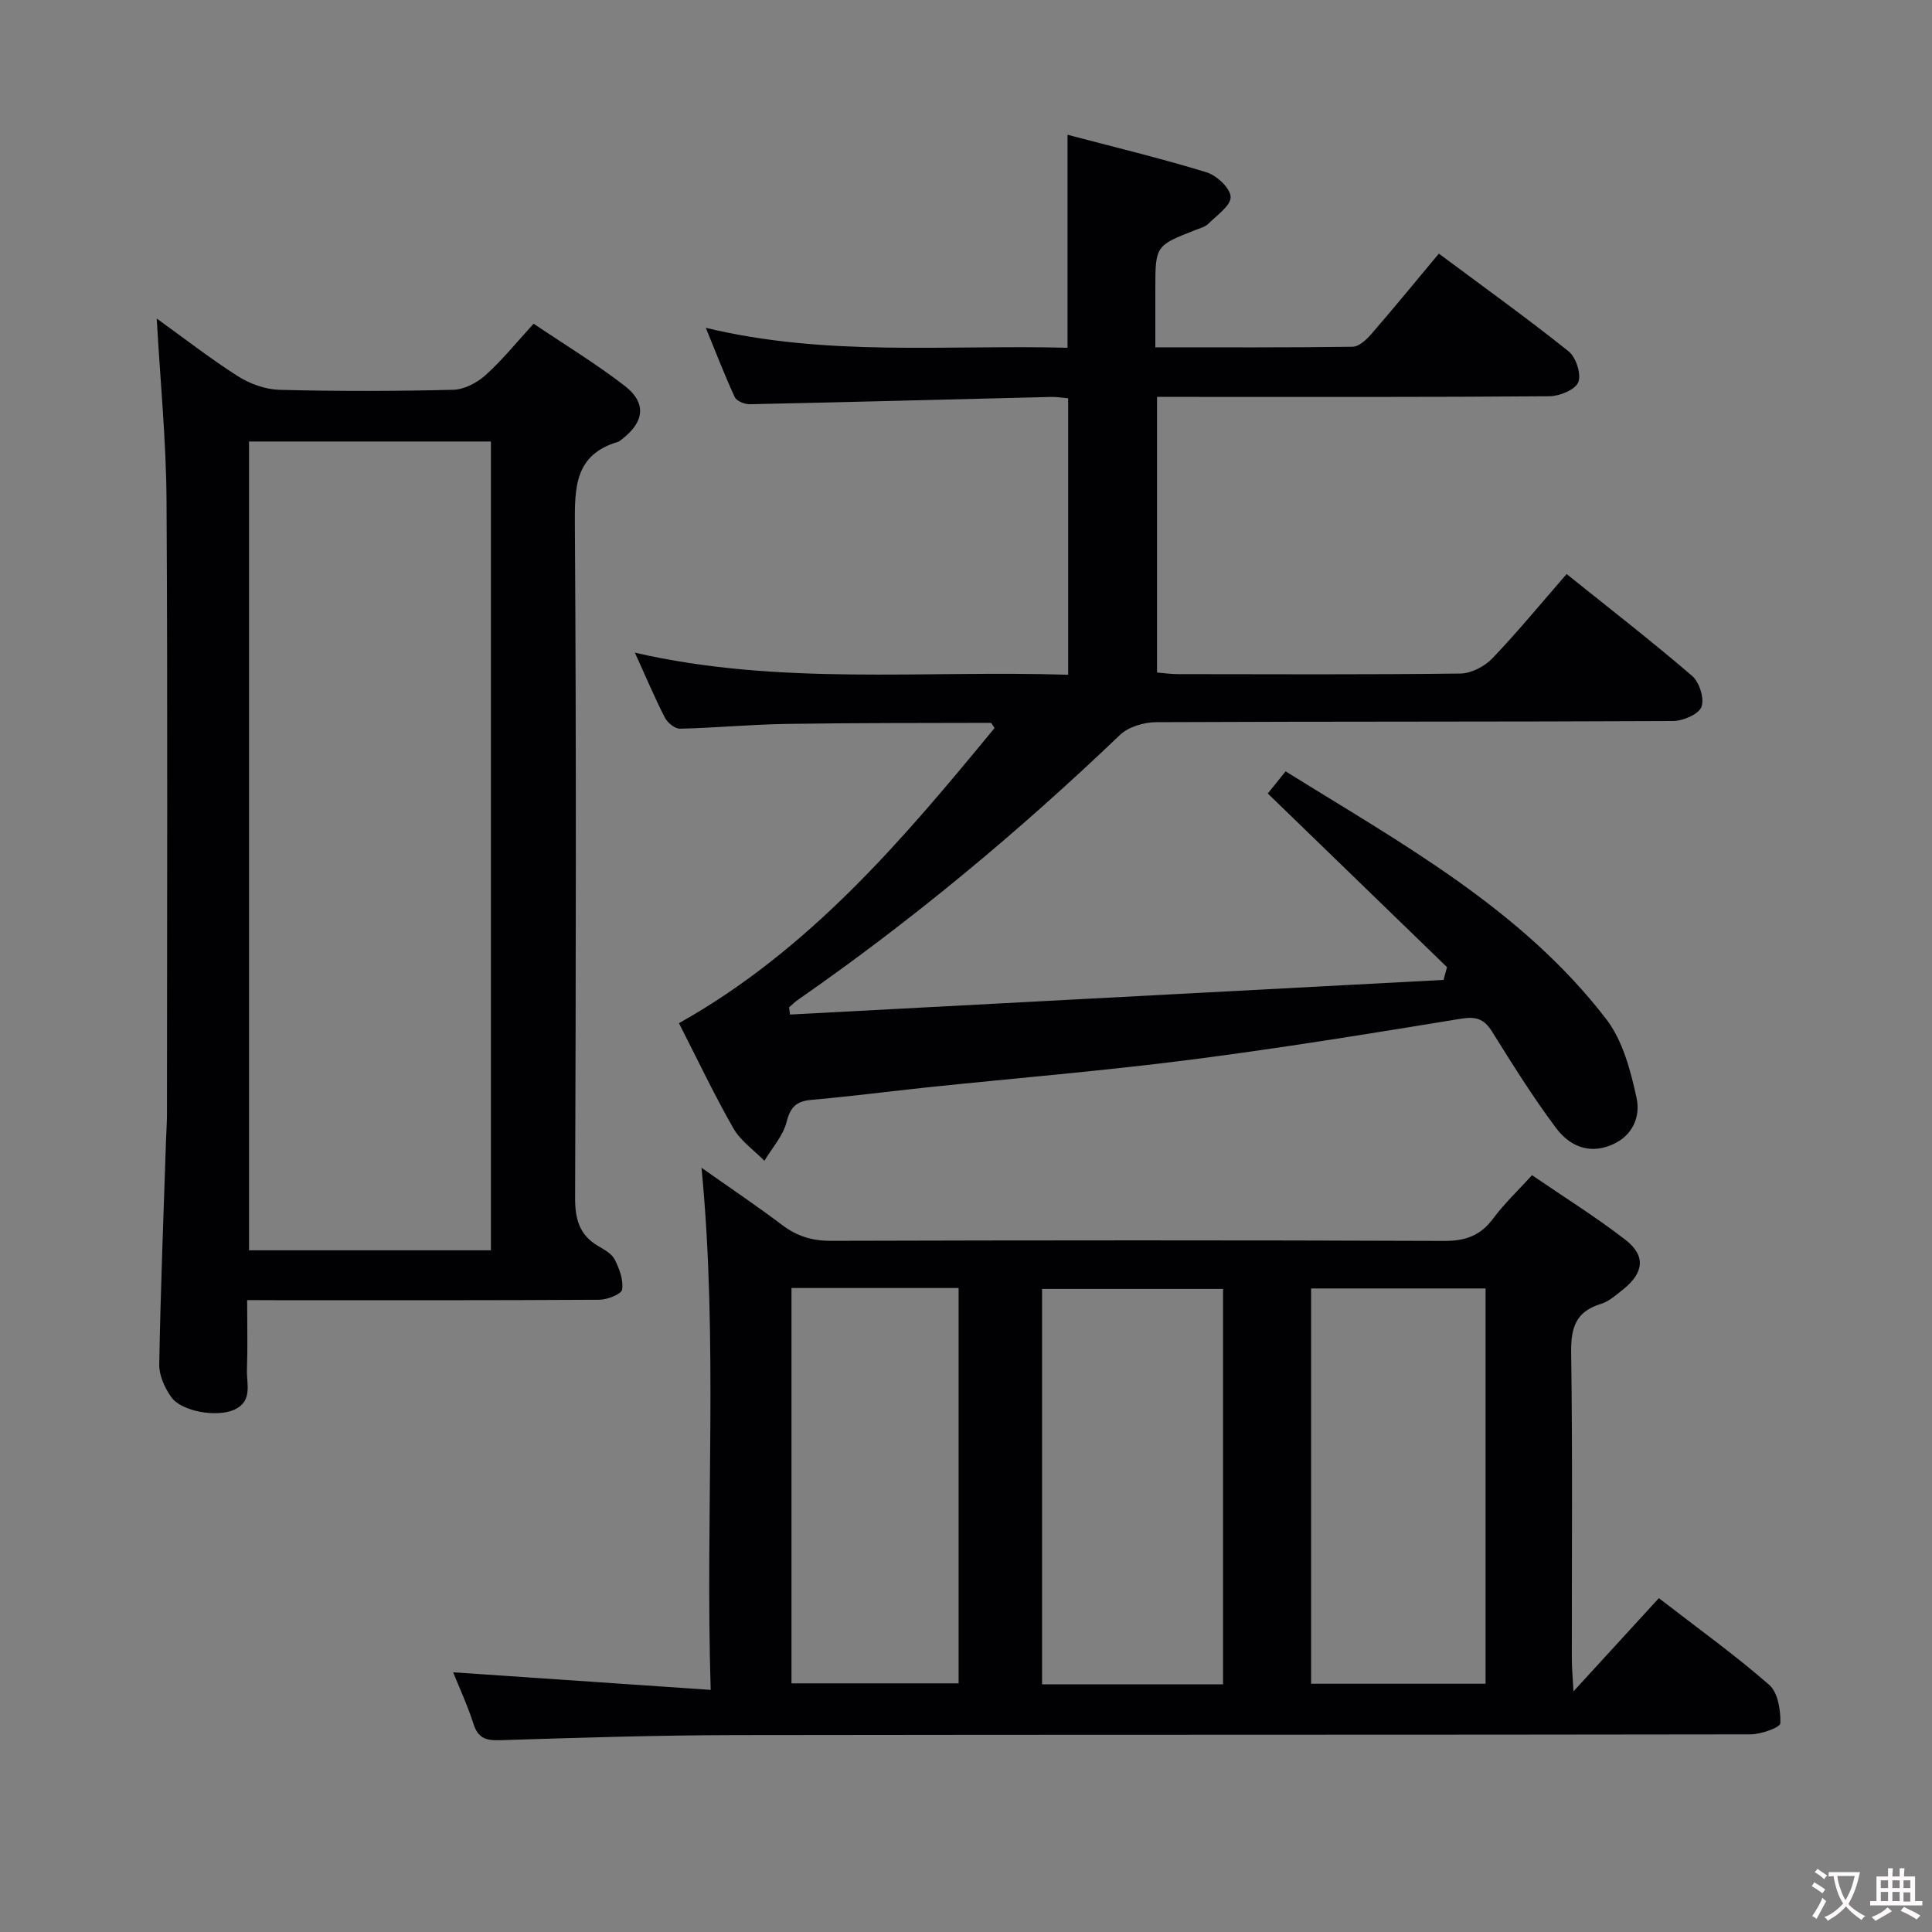 <svg enable-background="new 0 0 400 400" viewBox="0 0 400 400" xmlns="http://www.w3.org/2000/svg"><rect x="0" y="0" width="400" height="400" fill="#808080" stroke="none"/><g fill="#010103"><path d="m299.59 200.24c-12.27-11.89-24.55-23.79-37.11-35.96.96-1.19 2.16-2.68 3.69-4.58 23.99 14.93 48.83 28.48 66.37 51.28 3.44 4.47 5.07 10.69 6.3 16.37.83 3.82-.79 7.9-5.27 9.73-4.86 1.99-8.77-.01-11.44-3.58-4.77-6.38-9-13.17-13.23-19.94-1.65-2.64-3.33-3.15-6.44-2.64-18.67 3.05-37.35 6.1-56.11 8.5-17.96 2.3-36.02 3.79-54.03 5.67-8.09.85-16.17 1.91-24.27 2.62-3.14.27-4.4 1.44-5.2 4.6-.74 2.88-3 5.36-4.59 8.02-2.19-2.23-4.95-4.13-6.44-6.76-4.02-7.04-7.5-14.39-11.25-21.73 27.06-15.19 46.36-38.02 65.34-61.11-.43-.6-.61-1.07-.79-1.07-14.14.04-28.28 0-42.42.22-7.31.12-14.61.82-21.92.99-1.06.02-2.6-1.25-3.14-2.32-2.11-4.12-3.91-8.4-6.19-13.42 29.94 6.89 59.66 3.61 89.7 4.57 0-19.3 0-38.15 0-57.24-1.29-.11-2.42-.31-3.54-.28-20.79.51-41.58 1.07-62.38 1.51-1.05.02-2.72-.65-3.1-1.46-2.08-4.48-3.85-9.11-6-14.36 25.02 6.05 49.85 3.48 74.89 4.13 0-14.66 0-28.99 0-44.1 9.43 2.49 19.18 4.84 28.75 7.76 2.12.65 4.96 3.29 5.02 5.1.06 1.82-2.86 3.81-4.62 5.57-.67.66-1.75.93-2.68 1.29-8.28 3.25-8.29 3.25-8.29 12.36v11.93c13.97 0 27.41.07 40.85-.12 1.31-.02 2.86-1.46 3.86-2.62 4.67-5.38 9.18-10.9 13.99-16.66 9.14 6.81 18.17 13.29 26.85 20.22 1.54 1.23 2.68 4.74 2.02 6.4-.62 1.56-3.87 2.89-5.98 2.91-24.99.2-49.99.13-74.98.13-1.97 0-3.93 0-6.26 0v57.07c1.44.12 2.88.33 4.33.33 19.5.02 38.99.12 58.48-.12 2.24-.03 5-1.46 6.6-3.13 5.28-5.52 10.14-11.44 15.39-17.47 8.79 7.05 17.56 13.86 25.98 21.08 1.51 1.3 2.59 4.73 1.94 6.42-.6 1.55-3.82 2.92-5.9 2.93-35.66.18-71.32.07-106.97.24-2.55.01-5.75.95-7.52 2.64-20.86 19.94-42.95 38.36-66.65 54.82-.66.46-1.24 1.05-1.86 1.58.07.5.13.99.2 1.49 45.1-2.39 90.2-4.78 135.3-7.17.23-.87.47-1.76.72-2.64z"/><path d="m93.82 346.23c17.49 1.19 34.94 2.39 53.32 3.64-1.14-36.72 1.58-72.11-1.9-108.1 5.75 4.06 11.35 7.82 16.72 11.87 3.07 2.32 6.19 3.27 10.08 3.26 42.32-.12 84.65-.15 126.97.02 4.43.02 7.54-1.12 10.16-4.67 2.25-3.04 5.05-5.67 8.02-8.94 6.56 4.49 13.18 8.62 19.33 13.37 4.27 3.29 3.84 6.85-.49 10.3-1.43 1.13-2.9 2.47-4.58 2.98-5.22 1.58-6.24 4.96-6.16 10.11.31 21.16.12 42.32.14 63.48 0 1.74.17 3.47.34 6.63 6.52-7.12 12.09-13.19 17.68-19.3 8.54 6.6 15.99 11.95 22.85 17.96 1.81 1.59 2.39 5.27 2.3 7.95-.03.87-4.01 2.29-6.18 2.29-69.98.12-139.97.04-209.95.15-16.31.03-32.62.54-48.92 1.06-2.91.09-4.57-.38-5.52-3.37-1.25-3.9-2.99-7.63-4.21-10.69zm121.93 2.5h37.47c0-27.4 0-54.6 0-81.87-12.73 0-25.09 0-37.47 0zm55.7-81.97v81.84h36.12c0-27.4 0-54.47 0-81.84-12.16 0-24.05 0-36.12 0zm-107.58-.09v81.85h34.6c0-27.48 0-54.53 0-81.85-11.63 0-22.9 0-34.6 0z"/><path d="m51.17 269.17c0 5.4.12 9.9-.04 14.38-.11 2.97 1.27 6.57-2.66 8.33-3.56 1.59-10.85.39-12.99-2.6-1.37-1.91-2.55-4.51-2.51-6.78.27-15.46.89-30.91 1.4-46.36.06-1.83.2-3.65.2-5.48.01-42.3.16-84.61-.09-126.91-.07-12.41-1.3-24.81-2.03-37.8 5.62 4.04 11.05 8.28 16.83 11.96 2.49 1.58 5.7 2.72 8.61 2.8 11.98.31 23.98.29 35.97-.01 2.28-.06 4.92-1.46 6.68-3.04 3.44-3.09 6.37-6.75 9.94-10.64 6.34 4.28 12.85 8.23 18.84 12.85 4.6 3.55 4.11 7.49-.57 11.08-.26.2-.53.45-.83.54-8.89 2.65-8.95 9.33-8.9 17.11.31 46.47.21 92.94.05 139.4-.01 4.4.88 7.69 4.76 9.97 1.28.75 2.83 1.59 3.44 2.8.96 1.9 1.84 4.25 1.53 6.22-.15.95-3.05 2.1-4.72 2.11-22.32.14-44.64.09-66.95.09-1.77-.02-3.56-.02-5.96-.02zm50.47-10.31c0-56.16 0-111.82 0-167.45-16.92 0-33.47 0-50.08 0v167.45z"/></g><path d="m377.9 391.2c-.2.3-.4.5-.6.8-.7-.6-1.4-1-2.2-1.5.2-.3.4-.5.5-.8.6.4 1.4.8 2.3 1.5zm-1.8 6.1c-.2-.2-.5-.4-.9-.6.4-.6.8-1.2 1.2-1.9s.7-1.3.9-1.9c.3.3.5.5.8.7-.7 1.3-1.4 2.6-2 3.7zm2.2-9c-.3.3-.5.5-.6.8-.6-.6-1.3-1.1-2-1.5.3-.3.5-.5.6-.7.6.5 1.3.9 2 1.4zm.3.2v-.9h2 4.5c-.3 1.3-.6 2.5-1 3.6s-.9 2.1-1.4 3c.4.5 1 1 1.6 1.4s1.2.8 1.9 1.1c-.3.2-.5.4-.8.8-.4-.3-1-.7-1.6-1.2s-1.2-1.1-1.6-1.6c-.5.6-1.1 1.1-1.7 1.6s-1.4.9-2.1 1.4c-.1-.3-.3-.5-.7-.8.6-.2 1.2-.5 1.9-1s1.4-1.1 2-1.8c-.5-.8-.9-1.6-1.2-2.5s-.6-2-.8-3.2c-.4.1-.7.1-1 .1zm2.5 2.7c.3 1 .7 1.7 1 2.2.3-.5.6-1.1 1-2s.6-1.9.9-3h-3.2-.4c.1.9.3 1.8.7 2.8z" fill="#fcfafa"/><path d="m396.5 388.5v1.5 3.6h1.5v.9c-.4 0-1 0-1.7 0h-7.9c-.5 0-.9 0-1.2 0v-.9h1.3v-3.5c0-.7 0-1.2 0-1.6h2.4c0-.8 0-1.4 0-1.7h1c0 .3-.1.8-.1 1.7h1.5c0-.8 0-1.4 0-1.7h1c0 .3-.1.9-.1 1.7zm-8.2 9.2c-.2-.3-.5-.5-.8-.8.8-.3 1.4-.6 1.9-.9s1-.7 1.4-1.1c.3.3.6.5.9.8-1.6 1-2.8 1.6-3.4 2zm2.6-6.8v-1.6h-1.5v1.6zm0 2.7v-1.9h-1.5v1.9zm2.4-2.7v-1.6h-1.5v1.6zm0 2.7v-1.9h-1.5v1.9zm.2 2 .7-.8c.4.2.9.5 1.6.8s1.3.7 1.8 1c-.3.3-.5.5-.8.8-.4-.3-1.5-1-3.3-1.8zm2-4.7v-1.6h-1.4v1.6zm0 2.8v-1.9h-1.4v1.9z" fill="#fcfafa"/></svg>